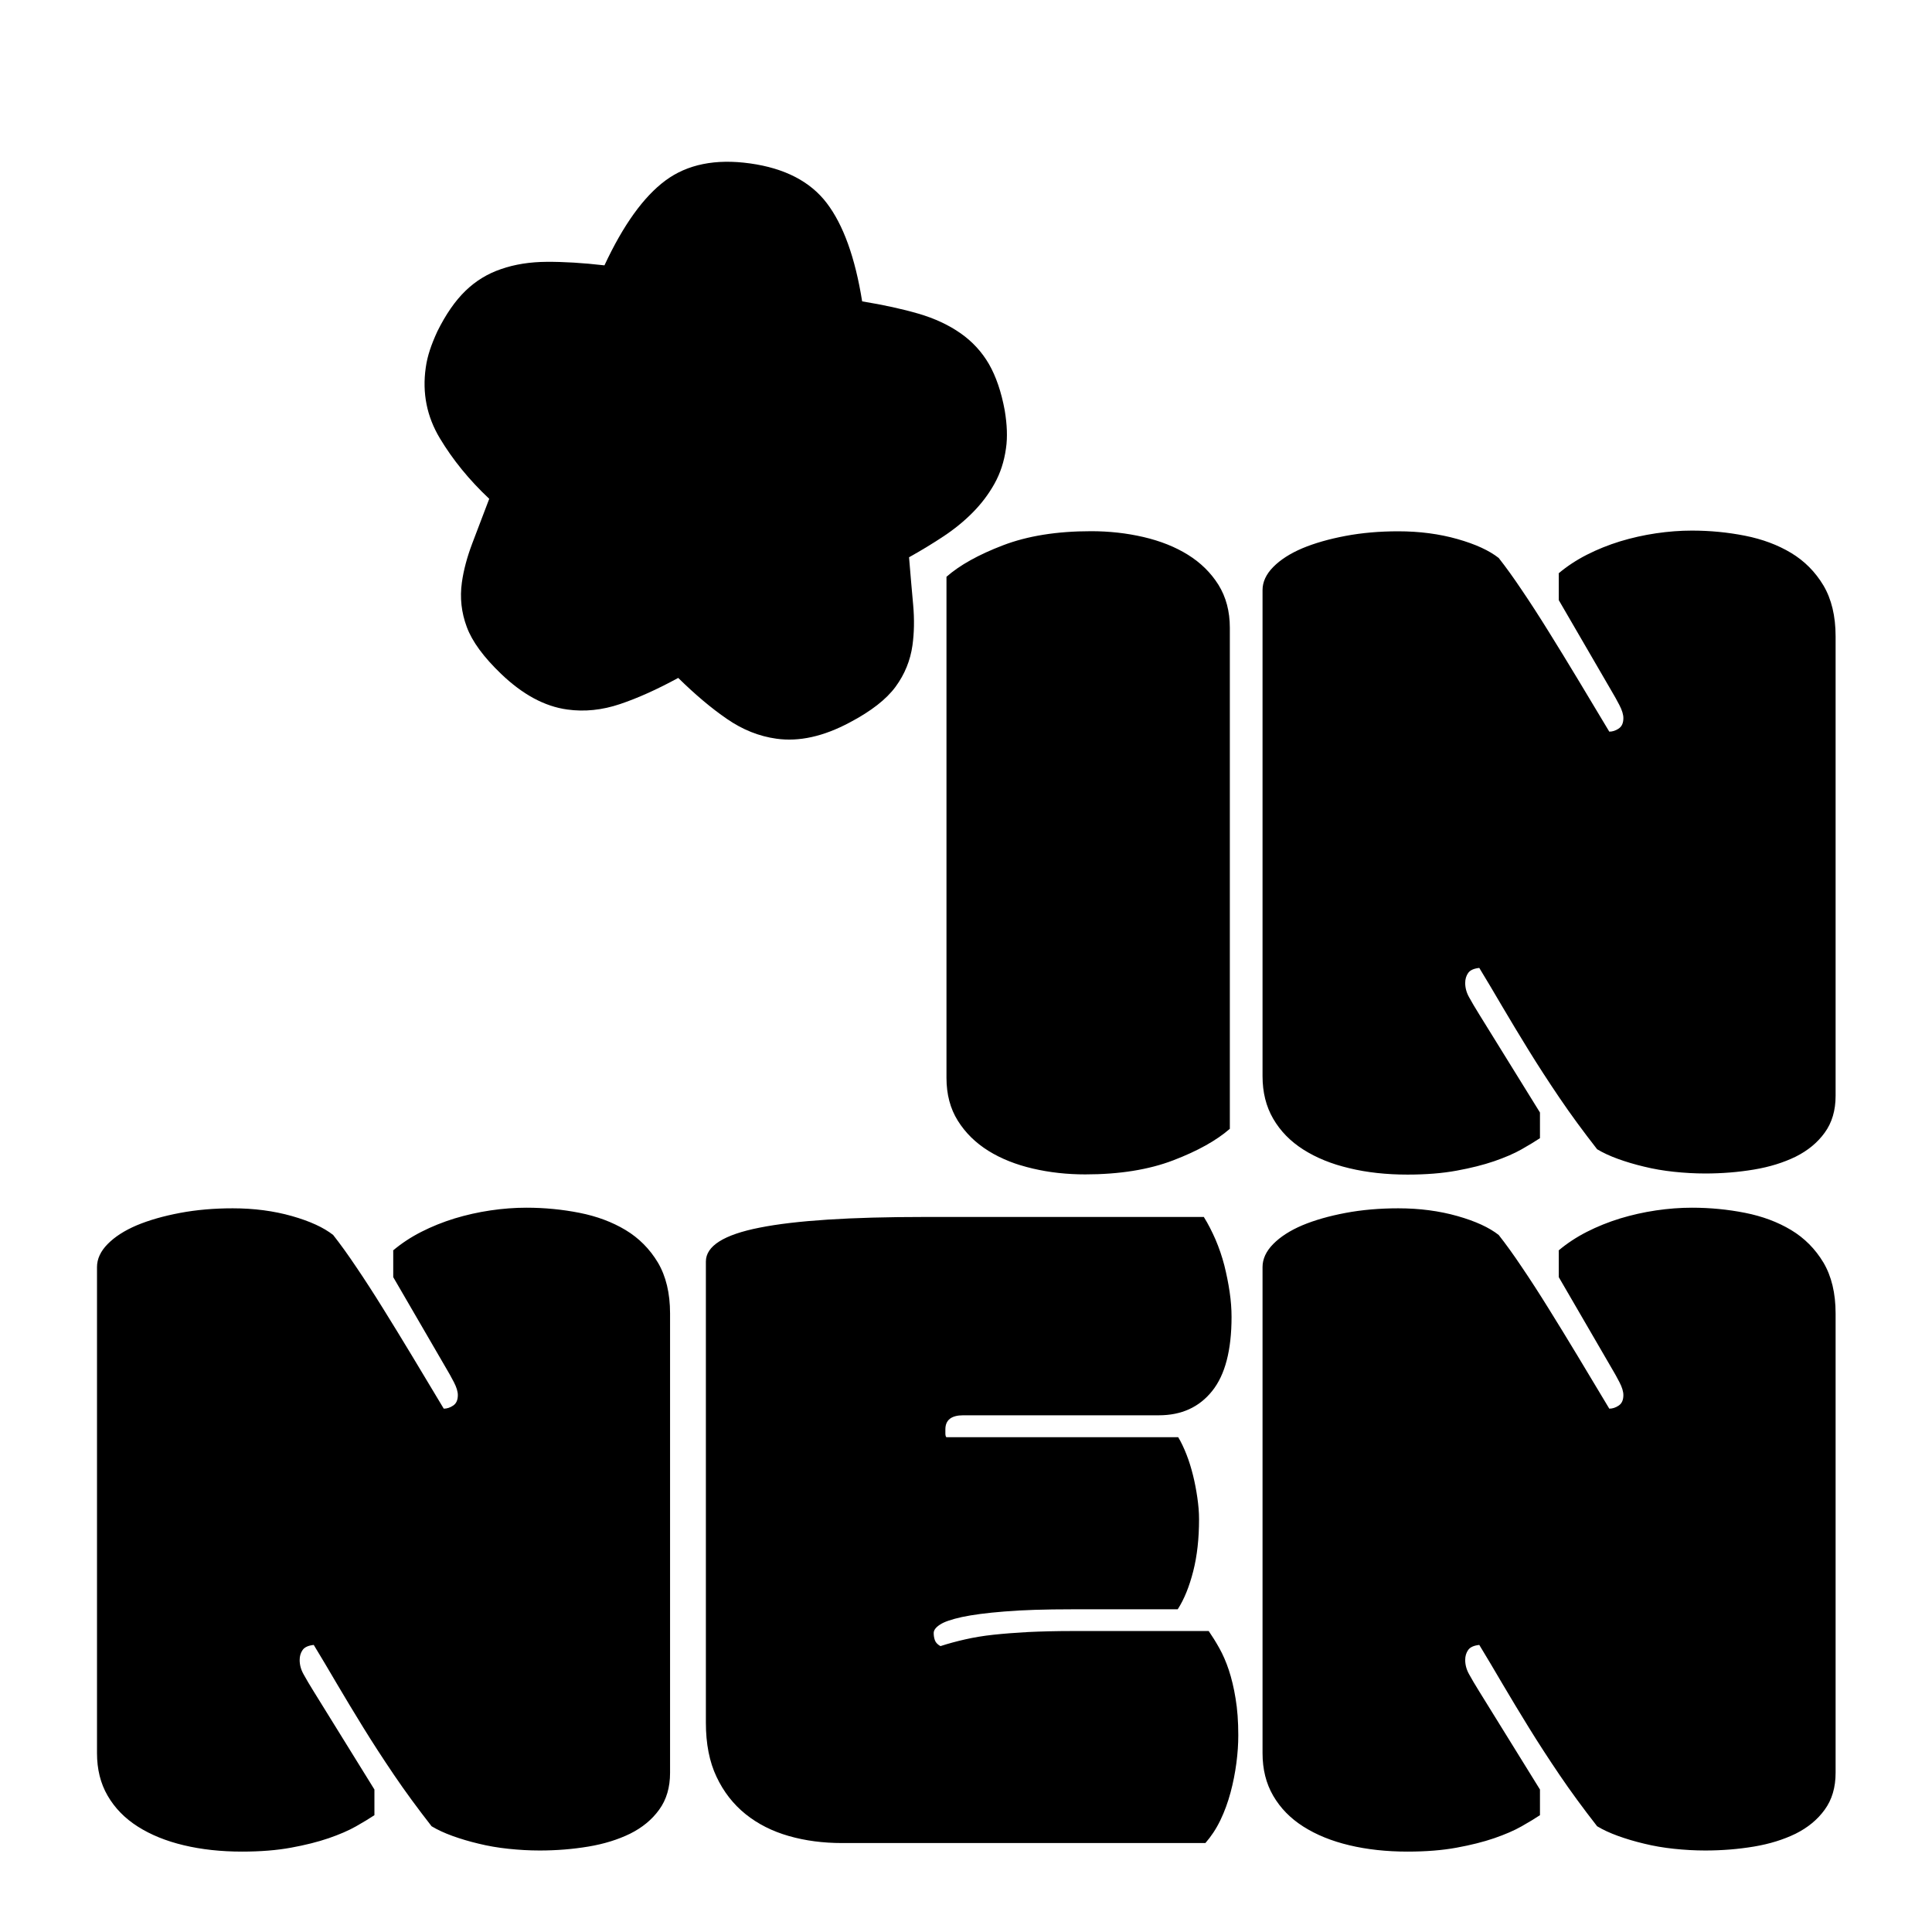 <svg xmlns="http://www.w3.org/2000/svg" xml:space="preserve" style="enable-background:new 0 0 1920 1920" viewBox="0 0 1920 1920">
	<path fill="currentColor" d="M745.4 162.4c34.4 4.8 59.8 17.9 76.2 39.4 16.4 21.5 28.2 54 35.2 97.7 21.4 3.5 40.1 7.6 56.2 12.3 16 4.7 29.9 11.2 41.6 19.4 11.7 8.2 21.1 18.4 28.2 30.6 7 12.2 12.3 27.6 15.7 46.1 1.2 7.3 1.9 13.9 2.1 20 .2 6.1 0 12-.9 17.9-1.8 12.9-5.6 24.5-11.4 34.9-5.8 10.4-13 19.9-21.6 28.6-8.6 8.7-18.3 16.6-29.2 23.8-10.9 7.2-22.2 14.1-34.1 20.7 1.4 17.2 2.8 33 4.1 47.4 1.3 14.4 1 27.8-.7 40.1-2.1 15-7.7 28.8-16.8 41.2-9.1 12.4-24.3 24.3-45.6 35.5-26 13.9-50.3 19.3-72.9 16.1-17.2-2.4-33.5-8.9-49-19.6-15.5-10.6-31.7-24.3-48.5-40.8-20.7 11.3-40 20-57.8 26-17.8 6-35.3 7.8-52.5 5.4-22.6-3.1-44.4-15-65.7-35.4-17.4-16.7-28.8-32.2-34.1-46.6-5.4-14.4-7-29.2-4.9-44.2 1.7-12.3 5.2-25.3 10.3-38.8 5.2-13.5 10.8-28.3 16.9-44.4-19.8-18.6-36.2-38.7-49.1-60.2-12.9-21.5-17.6-44.9-14-70.1.8-5.9 2.2-11.7 4.1-17.5 1.9-5.8 4.4-12 7.5-18.7 8.4-16.9 17.6-30.2 27.8-40.1 10.1-9.8 21.9-17.1 35.5-21.7 13.5-4.7 28.6-7.1 45.3-7.2 16.7-.1 35.8 1 57.4 3.5 18.7-40.1 38.9-68.2 60.6-84.3 21.7-16.1 49.8-21.8 84.1-17z"/>
	<path fill="currentColor" d="M1166 1153.1c-24.3 9.3-53.4 14-87.5 14-18 0-35.4-1.9-52.1-5.8-16.7-3.9-31.4-9.7-44.1-17.6-12.7-7.9-22.8-17.8-30.4-29.9-7.6-12.1-11.3-26.3-11.3-42.7V573.2c13.2-11.6 31.9-22 56.2-31.3 24.3-9.3 53.4-14 87.5-14 18 0 35.3 1.9 52.1 5.8 16.7 3.9 31.4 9.7 44.1 17.6 12.7 7.9 22.8 17.8 30.4 29.9 7.5 12.1 11.3 26.3 11.3 42.7v497.9c-13.2 11.5-31.9 22-56.2 31.3zM1548.8 569.9c8.4-7.1 17.8-13.3 28.2-18.6 10.4-5.3 21.4-9.7 33-13.3 11.6-3.5 23.5-6.2 35.7-8 12.2-1.8 24.1-2.7 35.7-2.7 18 0 35.6 1.7 52.8 5.1 17.2 3.4 32.5 9.1 45.8 17.1 13.3 8 24 18.8 32.1 32.3 8 13.5 12.1 30.4 12.1 50.6V1089c0 14.5-3.6 26.7-10.8 36.6-7.2 10-16.9 17.9-28.9 23.9-12.1 5.9-25.9 10.2-41.5 12.8-15.6 2.6-31.7 3.9-48.4 3.9-10.3 0-20.6-.6-31.1-1.7-10.4-1.1-20.3-2.8-29.6-5.1-9.3-2.2-18-4.8-26-7.7-8-2.9-14.9-6.1-20.7-9.6-13.8-17.7-26.3-34.7-37.4-51.1-11.1-16.4-21.3-32.1-30.6-47.2-9.3-15.1-18-29.5-26-43.1-8-13.7-15.7-26.6-23.1-38.8-5.5.6-9.2 2.3-11.1 5.1-1.9 2.7-2.9 6-2.9 9.9 0 4.8 1.3 9.6 3.9 14.2 2.6 4.7 5.9 10.4 10.1 17.1l60.3 97.4v25.5c-4.8 3.2-10.9 6.9-18.3 11.1-7.4 4.2-16.5 8.1-27.2 11.8-10.8 3.7-23.2 6.8-37.4 9.4-14.1 2.6-30.4 3.9-48.7 3.9-20.9 0-40.2-2.1-57.8-6.3-17.7-4.2-32.9-10.4-45.8-18.6-12.9-8.2-22.8-18.4-29.9-30.6-7.1-12.2-10.6-26.3-10.6-42.4v-483c0-8 3.5-15.7 10.6-22.9 7.1-7.2 16.7-13.4 28.9-18.6 12.2-5.1 26.5-9.2 42.9-12.3 16.4-3.1 33.9-4.6 52.5-4.6 21.2 0 40.8 2.6 58.8 7.7s31.6 11.4 41 18.8c7.1 9 14.8 19.7 23.1 32.1 8.4 12.4 17.2 26 26.5 41 9.3 14.9 19 30.8 29.2 47.7 10.1 16.9 20.5 34.1 31.1 51.8 3.2 0 6.3-1 9.4-3.1 3.1-2.1 4.6-5.5 4.6-10.4 0-3.5-1.3-7.8-3.9-12.8-2.6-5-5.3-9.9-8.2-14.7l-52.1-89.7v-26.5zM390.5 1242.8c8.4-7.1 17.8-13.3 28.2-18.6 10.4-5.3 21.4-9.7 33-13.3 11.6-3.5 23.5-6.2 35.7-8 12.2-1.8 24.1-2.7 35.7-2.7 18 0 35.6 1.7 52.8 5.1 17.2 3.4 32.5 9.1 45.8 17.1 13.3 8 24 18.8 32.1 32.3 8 13.5 12.1 30.4 12.1 50.6v456.5c0 14.5-3.6 26.7-10.8 36.6-7.2 10-16.9 17.9-28.9 23.9-12.1 5.9-25.9 10.2-41.5 12.8-15.6 2.6-31.7 3.9-48.4 3.9-10.3 0-20.6-.6-31.1-1.7-10.4-1.1-20.3-2.8-29.6-5.1-9.3-2.2-18-4.8-26-7.7-8-2.9-14.9-6.1-20.7-9.6-13.8-17.7-26.3-34.7-37.4-51.1-11.1-16.4-21.3-32.1-30.6-47.2-9.3-15.1-18-29.5-26-43.1-8-13.7-15.7-26.6-23.1-38.8-5.5.6-9.2 2.3-11.1 5.1-1.9 2.7-2.9 6-2.9 9.9 0 4.8 1.3 9.6 3.9 14.2 2.6 4.7 5.9 10.4 10.1 17.1l60.3 97.4v25.5c-4.8 3.2-10.9 6.9-18.3 11.1-7.4 4.2-16.5 8.1-27.2 11.8-10.8 3.7-23.2 6.8-37.4 9.4-14.1 2.6-30.4 3.9-48.7 3.9-20.9 0-40.2-2.1-57.8-6.3-17.7-4.2-32.9-10.4-45.8-18.6-12.9-8.2-22.8-18.4-29.9-30.6-7.1-12.2-10.6-26.3-10.6-42.4v-483c0-8 3.5-15.7 10.6-22.9 7.1-7.2 16.7-13.4 28.9-18.6 12.2-5.1 26.5-9.2 42.9-12.3 16.4-3.1 33.9-4.6 52.5-4.6 21.2 0 40.8 2.6 58.8 7.7s31.6 11.4 41 18.8c7.1 9 14.8 19.7 23.1 32.1 8.4 12.4 17.2 26 26.5 41 9.3 14.9 19 30.8 29.2 47.7s20.5 34.1 31.1 51.8c3.2 0 6.3-1 9.4-3.1 3.1-2.1 4.6-5.5 4.6-10.4 0-3.5-1.3-7.8-3.9-12.8-2.6-5-5.3-9.9-8.2-14.7l-52.1-89.7v-26.4zM1196.4 1209.5c4.2 6.7 8 14.2 11.6 22.4 3.5 8.2 6.4 16.7 8.7 25.5 2.2 8.8 4 17.7 5.3 26.5 1.3 8.8 1.9 17.1 1.9 24.8 0 33.1-6.4 57.7-19.3 73.7-12.9 16.1-30.5 24.1-53 24.1H957.3c-11.9 0-17.8 4.7-17.8 14v3.9c0 2 .3 3.2 1 3.9h230.4c2.9 4.8 5.6 10.5 8.2 17.1 2.6 6.6 4.7 13.5 6.5 20.7 1.8 7.2 3.2 14.6 4.3 22.2 1.1 7.6 1.7 14.7 1.7 21.4 0 19.3-1.9 36.6-5.8 51.8-3.9 15.3-9 27.9-15.4 37.8h-104.6c-27.3 0-49.9.7-67.7 2.2-17.8 1.4-31.9 3.3-42.2 5.5-10.3 2.3-17.5 4.7-21.7 7.5-4.2 2.7-6.3 5.5-6.3 8.4 0 2.6.4 5 1.2 7.2.8 2.3 2.7 4.2 5.5 5.8 8-2.6 16.2-4.8 24.6-6.7 8.4-1.9 17.7-3.5 28-4.6 10.3-1.1 21.8-2 34.5-2.7 12.7-.6 27.4-1 44.1-1h135.4c3.5 5.1 7.1 10.8 10.6 17.1 3.5 6.3 6.7 13.5 9.4 21.7s5 17.6 6.7 28.2c1.8 10.6 2.7 22.8 2.7 36.6 0 8.7-.6 17.9-1.9 27.7-1.3 9.8-3.2 19.5-5.8 29.2-2.6 9.6-5.9 18.8-10.1 27.5-4.2 8.7-9.2 16.2-14.9 22.7h-361c-19 0-36.6-2.3-53-7s-30.7-11.9-42.9-21.7c-12.2-9.8-21.9-22.2-28.9-37.1-7.1-14.9-10.6-32.9-10.6-53.7v-458.4c0-15.4 17.8-26.7 53.5-33.7 35.7-7.1 90.1-10.6 163.4-10.6h278zM1548.8 1242.8c8.4-7.1 17.8-13.3 28.2-18.6 10.4-5.3 21.4-9.7 33-13.3 11.6-3.5 23.5-6.2 35.7-8 12.2-1.8 24.1-2.7 35.7-2.7 18 0 35.6 1.7 52.8 5.1 17.2 3.4 32.5 9.1 45.8 17.1 13.3 8 24 18.8 32.1 32.3 8 13.5 12.1 30.4 12.1 50.6v456.5c0 14.5-3.6 26.7-10.8 36.6-7.2 10-16.9 17.9-28.9 23.9-12.1 5.9-25.9 10.2-41.5 12.8-15.6 2.6-31.7 3.9-48.4 3.9-10.3 0-20.6-.6-31.1-1.7-10.4-1.1-20.3-2.8-29.6-5.1-9.3-2.2-18-4.8-26-7.7-8-2.9-14.9-6.1-20.7-9.6-13.8-17.7-26.3-34.7-37.4-51.1-11.1-16.4-21.3-32.1-30.6-47.2-9.3-15.1-18-29.5-26-43.1-8-13.7-15.7-26.6-23.1-38.8-5.5.6-9.2 2.3-11.1 5.1-1.9 2.7-2.9 6-2.9 9.9 0 4.8 1.3 9.6 3.9 14.2 2.6 4.7 5.9 10.4 10.1 17.1l60.3 97.4v25.5c-4.8 3.2-10.9 6.9-18.3 11.1-7.4 4.2-16.5 8.1-27.2 11.8-10.8 3.7-23.2 6.8-37.4 9.4-14.1 2.6-30.4 3.9-48.7 3.9-20.9 0-40.2-2.1-57.8-6.3-17.7-4.2-32.9-10.4-45.8-18.6-12.9-8.2-22.8-18.4-29.9-30.6-7.1-12.2-10.6-26.3-10.6-42.4v-483c0-8 3.5-15.7 10.6-22.9 7.1-7.2 16.7-13.4 28.9-18.6 12.2-5.1 26.5-9.2 42.9-12.3 16.4-3.1 33.9-4.6 52.5-4.6 21.2 0 40.8 2.6 58.8 7.7s31.6 11.4 41 18.8c7.1 9 14.8 19.7 23.1 32.1 8.4 12.4 17.2 26 26.5 41 9.3 14.9 19 30.8 29.2 47.7s20.5 34.1 31.1 51.8c3.2 0 6.3-1 9.4-3.1 3.1-2.1 4.6-5.5 4.6-10.4 0-3.5-1.3-7.8-3.9-12.8-2.6-5-5.3-9.9-8.2-14.7l-52.1-89.7v-26.4z"/>
</svg>